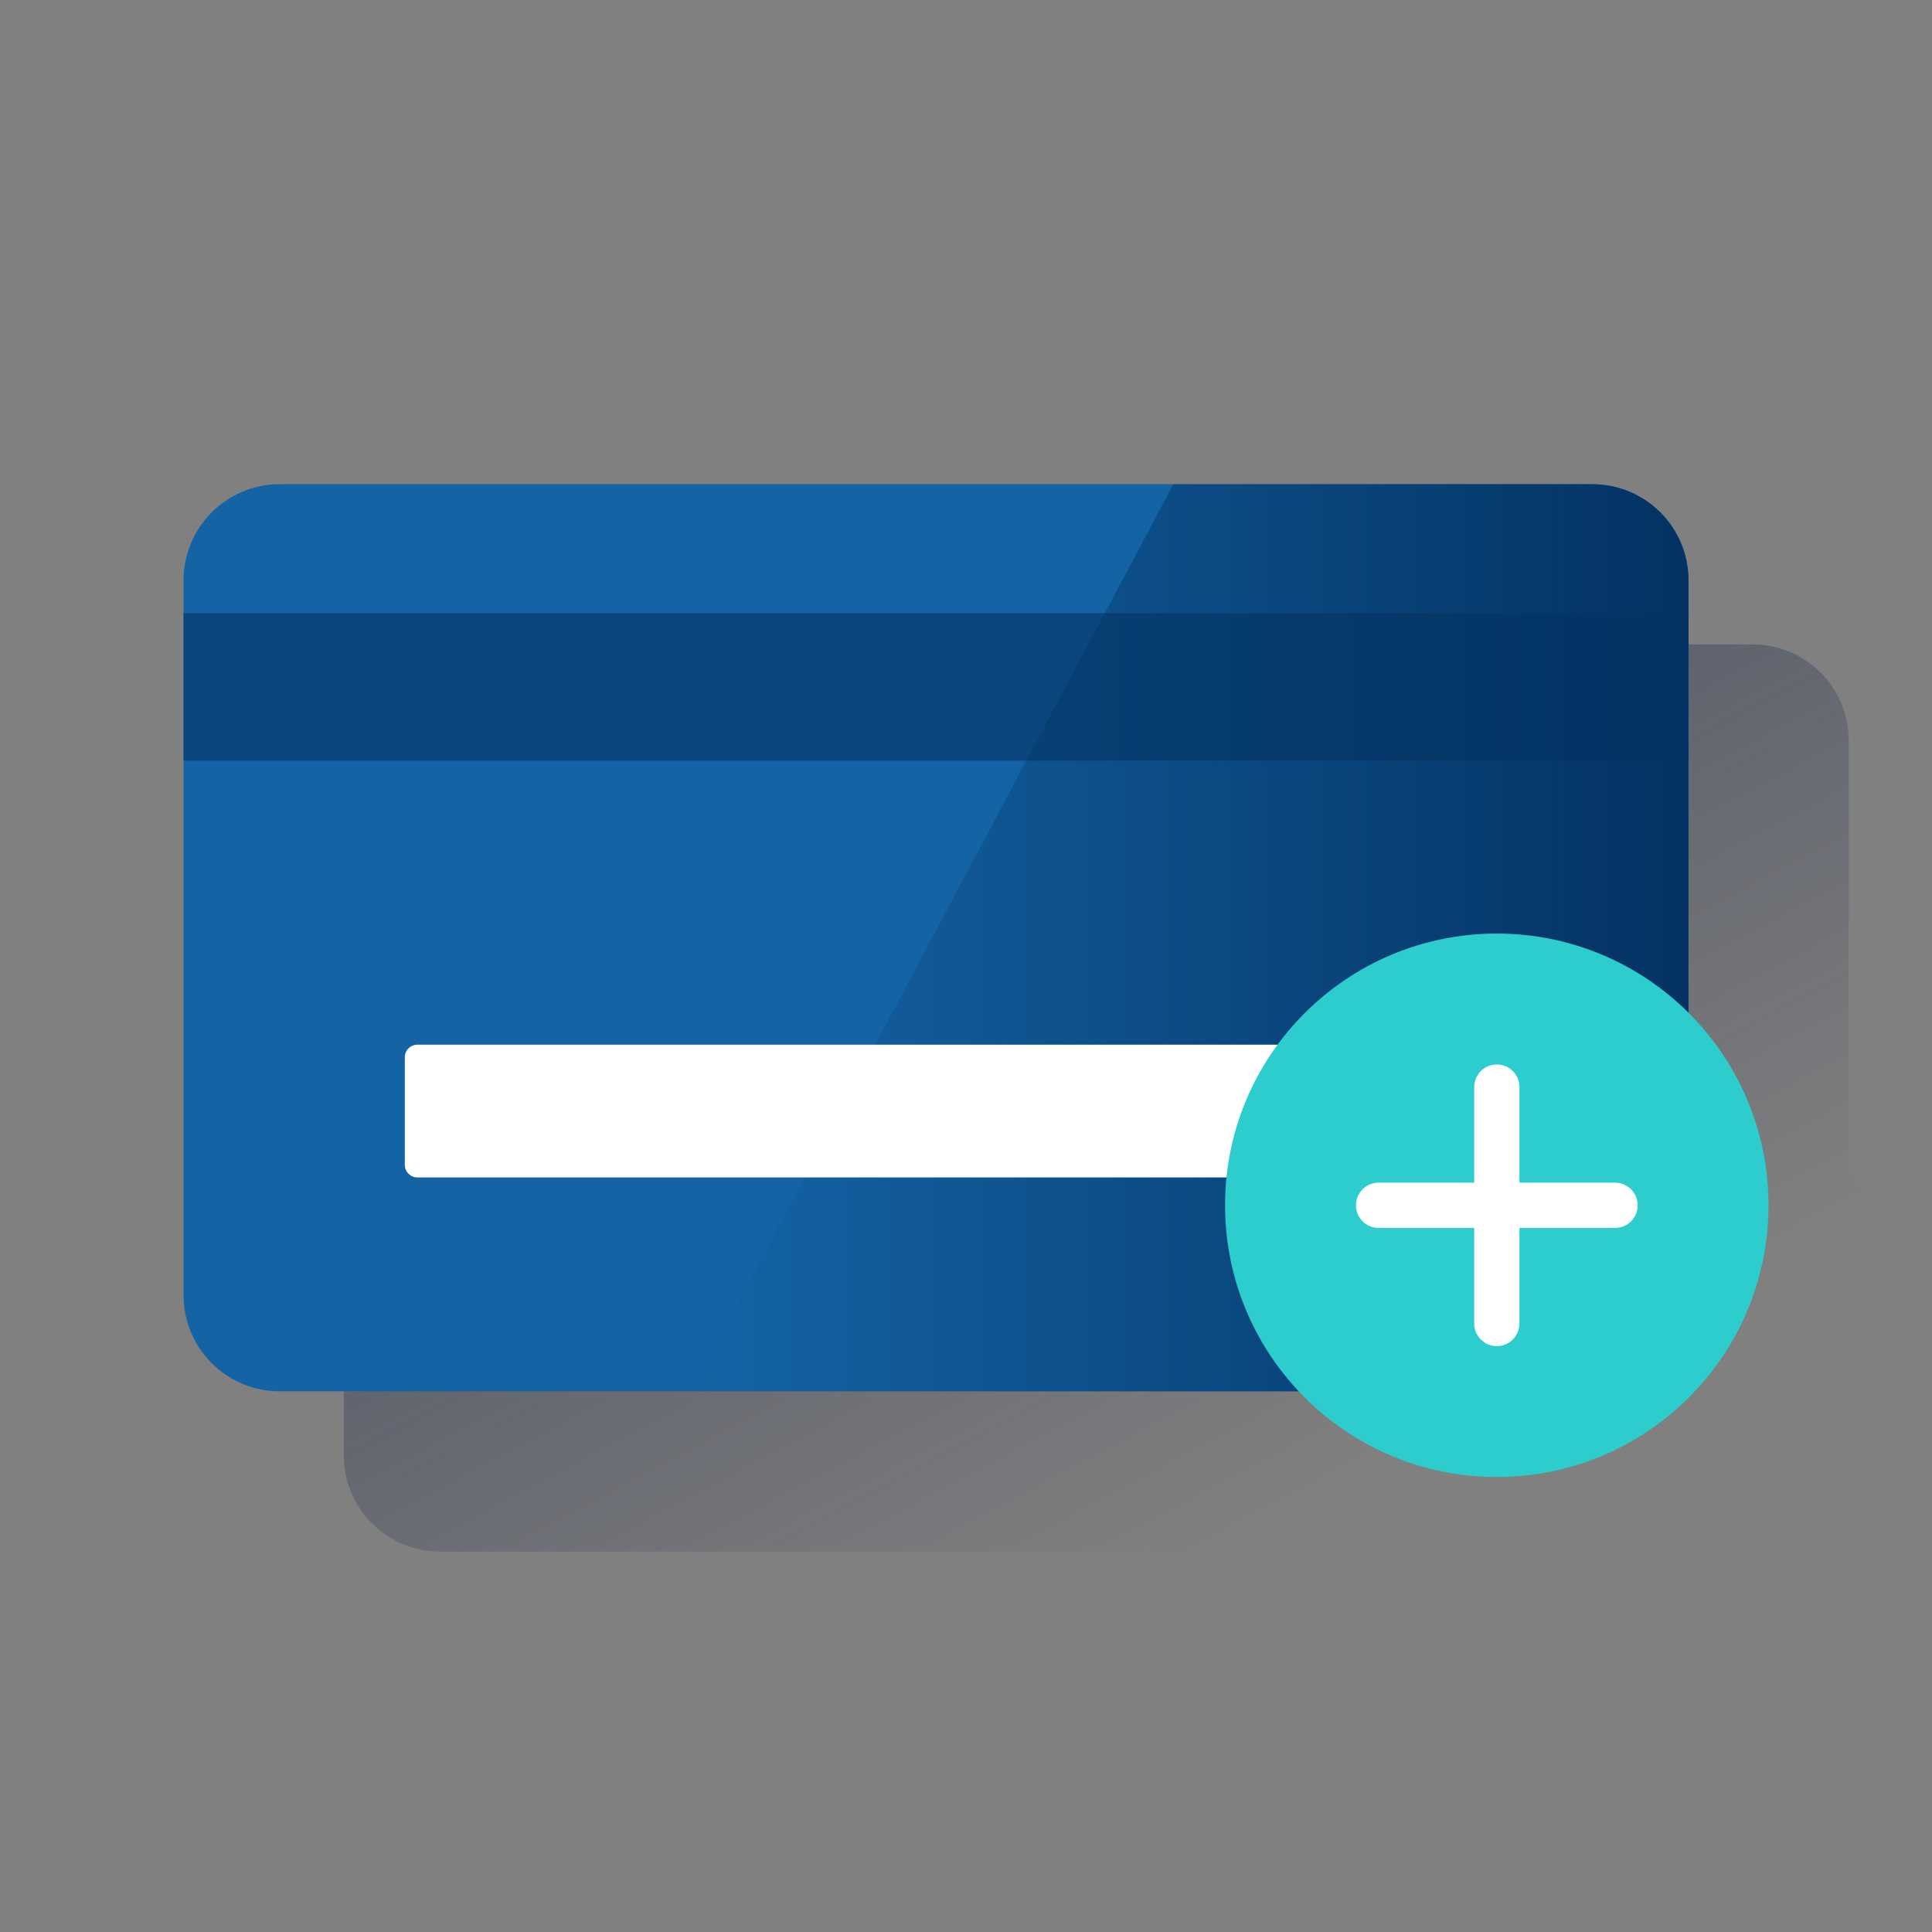 <?xml version="1.0" encoding="UTF-8"?>
<svg width="48px" height="48px" viewBox="0 0 48 48" version="1.1" xmlns="http://www.w3.org/2000/svg" xmlns:xlink="http://www.w3.org/1999/xlink">
    <rect x="0" y="0" width="48" height="48" fill="#808080" stroke="none"/>
    <title>Micro-Illustrations/Products-and-Services/Loan</title>
    <defs>
        <linearGradient x1="21.389%" y1="17.579%" x2="71.355%" y2="76.442%" id="linearGradient-1">
            <stop stop-color="#192647" stop-opacity="0.5" offset="0%"></stop>
            <stop stop-color="#192647" stop-opacity="0" offset="100%"></stop>
        </linearGradient>
        <linearGradient x1="100%" y1="49.999%" x2="-0.001%" y2="49.999%" id="linearGradient-2">
            <stop stop-color="#043263" offset="0%"></stop>
            <stop stop-color="#043263" stop-opacity="0" offset="100%"></stop>
        </linearGradient>
    </defs>
    <g id="Visual" stroke="none" stroke-width="1" fill="none" fill-rule="evenodd">
        <g id="Add-Credit-Card">
            <g id="Cuadrados_Blancos">
                <rect id="Rectangle" x="0" y="0" width="48" height="48"></rect>
            </g>
            <g id="Capa_6" transform="translate(4.56, 12)" fill-rule="nonzero">
                <g id="Group">
                    <path d="M41.371,17.142 L41.371,6.399 C41.371,5.08 40.302,4.01 38.982,4.01 L6.37,4.01 C5.051,4.01 3.982,5.08 3.982,6.399 L3.982,24.159 C3.982,25.478 5.051,26.548 6.37,26.548 L31.691,26.548 C32.922,27.858 34.67,28.677 36.61,28.677 C40.338,28.677 43.361,25.654 43.361,21.926 C43.36,20.057 42.599,18.365 41.371,17.142 Z" id="Path" fill="url(#linearGradient-1)"></path>
                    <path d="M2.389,0.03 L35.001,0.03 C36.32,0.03 37.39,1.099 37.39,2.418 L37.39,20.178 C37.39,21.498 36.32,22.567 35.001,22.567 L2.389,22.567 C1.07,22.567 0,21.498 0,20.178 L0,2.418 C0,1.098 1.07,0.03 2.389,0.03 Z" id="Path" fill="#1464A5"></path>
                    <path d="M35.001,22.567 C36.32,22.567 37.39,21.498 37.39,20.178 L37.39,2.418 C37.39,1.099 36.32,0.03 35.001,0.03 L24.591,0.03 L12.605,22.567 L35.001,22.567 Z" id="Path" fill="url(#linearGradient-2)"></path>
                    <rect id="Rectangle" fill="#043263" opacity="0.6" x="0" y="3.235" width="37.39" height="3.664"></rect>
                    <path d="M5.81,13.955 L31.579,13.955 C31.751,13.955 31.89,14.094 31.89,14.266 L31.89,16.942 C31.89,17.114 31.751,17.253 31.579,17.253 L5.81,17.253 C5.638,17.253 5.498,17.114 5.498,16.942 L5.498,14.266 C5.498,14.094 5.638,13.955 5.81,13.955 Z" id="Path" fill="#FFFFFF"></path>
                    <g transform="translate(25.84, 11.12)" id="Path">
                        <path d="M13.538,6.825 C13.538,10.554 10.516,13.576 6.787,13.576 C3.058,13.576 0.036,10.554 0.036,6.825 C0.036,3.096 3.058,0.074 6.787,0.074 L6.787,0.074 C10.516,0.074 13.538,3.097 13.538,6.825" fill="#2DCCCD"></path>
                        <path d="M6.788,10.325 C6.478,10.325 6.226,10.073 6.226,9.762 L6.226,3.888 C6.226,3.578 6.478,3.326 6.788,3.326 C7.098,3.326 7.35,3.578 7.35,3.888 L7.35,9.762 C7.35,10.073 7.098,10.325 6.788,10.325 C6.788,10.325 6.788,10.325 6.788,10.325 Z" fill="#FFFFFF"></path>
                        <path d="M9.726,7.388 L3.85,7.388 C3.54,7.388 3.288,7.136 3.288,6.826 C3.288,6.515 3.54,6.263 3.85,6.263 L9.726,6.263 C10.036,6.263 10.288,6.515 10.288,6.826 C10.288,7.136 10.036,7.388 9.726,7.388 Z" fill="#FFFFFF"></path>
                    </g>
                </g>
            </g>
        </g>
    </g>
</svg>